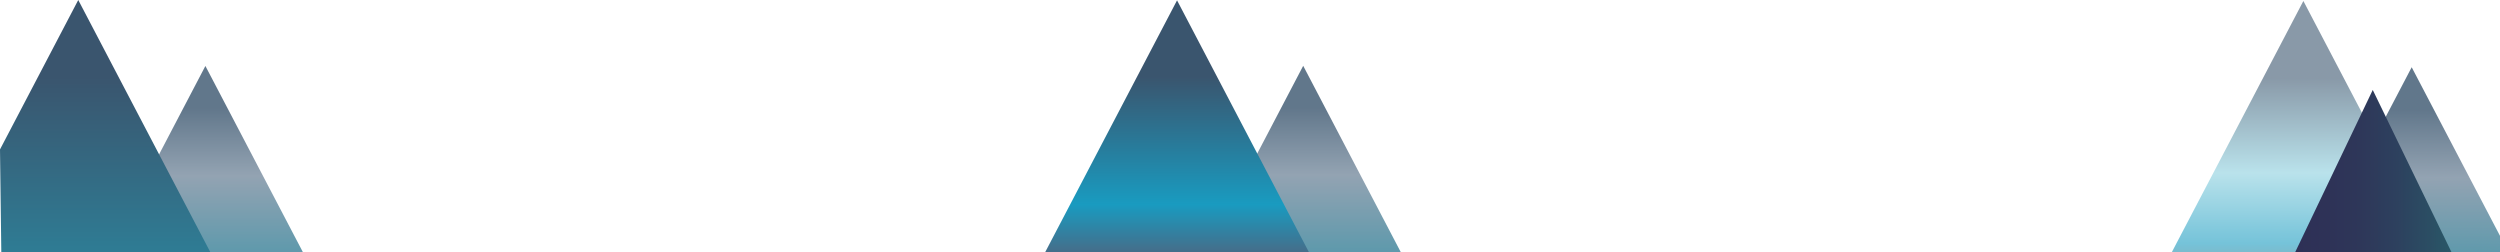 <?xml version="1.0" encoding="utf-8"?>
<!-- Generator: Adobe Illustrator 22.0.1, SVG Export Plug-In . SVG Version: 6.00 Build 0)  -->
<svg version="1.1" id="Calque_1" xmlns="http://www.w3.org/2000/svg" xmlns:xlink="http://www.w3.org/1999/xlink" x="0px" y="0px"
	 viewBox="0 0 10720.9 1081.6" style="enable-background:new 0 0 10720.9 1081.6;" xml:space="preserve">
<style type="text/css">
	.st0{fill:#FFFFFF;}
	.st1{fill:url(#SVGID_1_);stroke:#0C0D16;stroke-miterlimit:10;}
	.st2{opacity:0.7;fill:url(#SVGID_2_);}
	.st3{opacity:0.1;fill:#608291;}
	.st4{opacity:0.15;fill:url(#SVGID_3_);}
	.st5{opacity:0.8;fill:url(#SVGID_4_);}
	.st6{opacity:0.8;fill:#1E2635;}
	.st7{opacity:0.8;fill:url(#SVGID_5_);}
	.st8{fill:url(#SVGID_6_);}
	.st9{fill:#1E2635;}
	.st10{opacity:0.8;fill:url(#SVGID_7_);}
	.st11{fill:url(#SVGID_8_);}
	.st12{fill:url(#SVGID_9_);}
	.st13{fill:url(#SVGID_10_);}
	.st14{fill:url(#SVGID_11_);}
	.st15{fill:url(#SVGID_12_);stroke:#0C0D16;stroke-miterlimit:10;}
	.st16{opacity:0.7;fill:url(#SVGID_13_);}
	.st17{opacity:0.15;fill:url(#SVGID_14_);}
	.st18{opacity:0.8;fill:url(#SVGID_15_);}
	.st19{opacity:0.8;fill:url(#SVGID_16_);}
	.st20{fill:url(#SVGID_17_);}
	.st21{fill:url(#SVGID_18_);}
	.st22{opacity:0.8;fill:url(#SVGID_19_);}
	.st23{fill:url(#SVGID_20_);}
	.st24{fill:url(#SVGID_21_);}
	.st25{fill:url(#SVGID_22_);stroke:#0C0D16;stroke-miterlimit:10;}
	.st26{opacity:0.7;fill:url(#SVGID_23_);}
	.st27{opacity:0.15;fill:url(#SVGID_24_);}
	.st28{opacity:0.4;fill:url(#SVGID_25_);}
	.st29{opacity:0.8;fill:url(#SVGID_26_);}
	.st30{opacity:0.8;fill:url(#SVGID_27_);}
	.st31{fill:url(#SVGID_28_);}
	.st32{opacity:0.8;fill:url(#SVGID_29_);}
	.st33{opacity:0.6;fill:url(#SVGID_30_);}
	.st34{fill:url(#SVGID_31_);}
	.st35{opacity:0.8;fill:url(#SVGID_32_);}
	.st36{fill:url(#SVGID_33_);}
	.st37{opacity:0.8;fill:url(#SVGID_34_);}
	.st38{fill:url(#SVGID_35_);}
	.st39{opacity:0.8;fill:url(#SVGID_36_);}
	.st40{opacity:0.6;fill:url(#SVGID_37_);}
	.st41{fill:url(#SVGID_38_);}
	.st42{fill:url(#SVGID_39_);}
	.st43{fill:url(#SVGID_40_);}
	.st44{fill:#151325;}
	.st45{fill:#201B3D;}
	.st46{fill:url(#SVGID_41_);stroke:#0C0D16;stroke-miterlimit:10;}
	.st47{opacity:0.7;fill:url(#SVGID_42_);}
	.st48{opacity:0.15;fill:url(#SVGID_43_);}
	.st49{opacity:0.8;fill:url(#SVGID_44_);}
	.st50{opacity:0.8;fill:url(#SVGID_45_);}
	.st51{fill:url(#SVGID_46_);}
	.st52{fill:url(#SVGID_47_);}
	.st53{opacity:0.8;fill:url(#SVGID_48_);}
	.st54{fill:url(#SVGID_49_);}
	.st55{fill:url(#SVGID_50_);}
	.st56{fill:url(#SVGID_51_);}
	.st57{fill:url(#SVGID_52_);stroke:#0C0D16;stroke-miterlimit:10;}
	.st58{opacity:0.7;fill:url(#SVGID_53_);}
	.st59{opacity:0.15;fill:url(#SVGID_54_);}
	.st60{opacity:0.8;fill:url(#SVGID_55_);}
	.st61{opacity:0.8;fill:url(#SVGID_56_);}
	.st62{fill:url(#SVGID_57_);}
	.st63{opacity:0.8;fill:url(#SVGID_58_);}
	.st64{fill:url(#SVGID_59_);}
	.st65{fill:url(#SVGID_60_);}
	.st66{fill:url(#SVGID_61_);}
	.st67{fill:url(#SVGID_62_);}
	.st68{opacity:0.8;fill:url(#SVGID_63_);}
	.st69{opacity:0.8;fill:url(#SVGID_64_);}
	.st70{fill:url(#SVGID_65_);}
	.st71{fill:url(#SVGID_66_);}
	.st72{fill:url(#SVGID_67_);}
	.st73{fill:url(#SVGID_68_);}
	.st74{opacity:0.8;fill:url(#SVGID_69_);}
	.st75{opacity:0.8;fill:url(#SVGID_70_);}
	.st76{fill:url(#SVGID_71_);}
	.st77{fill:url(#SVGID_72_);}
	.st78{fill:url(#SVGID_73_);}
	.st79{opacity:0.8;fill:url(#SVGID_74_);}
	.st80{opacity:0.8;fill:url(#SVGID_75_);}
	.st81{fill:url(#SVGID_76_);}
	.st82{fill:url(#SVGID_77_);}
	.st83{fill:url(#SVGID_78_);}
	.st84{fill:#0C0D16;stroke:#0C0D16;stroke-miterlimit:10;}
	.st85{fill:#26284A;}
	.st86{fill:url(#SVGID_79_);}
	.st87{fill:url(#SVGID_80_);}
	.st88{fill:url(#SVGID_81_);}
	.st89{fill:url(#SVGID_82_);}
	.st90{fill:url(#SVGID_83_);}
	.st91{fill:url(#SVGID_84_);}
	.st92{fill:url(#SVGID_85_);}
	.st93{fill:url(#SVGID_86_);}
	.st94{fill:url(#SVGID_87_);}
	.st95{fill:url(#SVGID_88_);}
	.st96{fill:url(#SVGID_89_);}
	.st97{fill:url(#SVGID_90_);}
	.st98{fill:url(#SVGID_91_);}
	.st99{fill:url(#SVGID_92_);}
	.st100{fill:url(#SVGID_93_);}
	.st101{fill:#9BD5E4;}
	.st102{fill:#ABDCEB;}
	.st103{opacity:0.2;fill:#2B2C4D;}
	.st104{opacity:0.3;fill:url(#SVGID_94_);}
	.st105{opacity:0.3;fill:url(#SVGID_95_);}
	.st106{fill:#1E1212;}
	.st107{fill:#1E1212;stroke:#0C0D16;stroke-miterlimit:10;}
	.st108{opacity:0.3;fill:url(#SVGID_96_);stroke:#0C0D16;stroke-miterlimit:10;}
	.st109{opacity:5.000000e-02;fill:url(#SVGID_97_);stroke:#0C0D16;stroke-miterlimit:10;}
	.st110{fill:url(#SVGID_98_);stroke:#0C0D16;stroke-miterlimit:10;}
	.st111{fill:#3A556E;}
	.st112{opacity:0.3;fill:url(#SVGID_99_);}
	.st113{opacity:0.3;fill:url(#SVGID_100_);}
	.st114{fill:url(#SVGID_101_);}
	.st115{fill:url(#SVGID_102_);}
	.st116{fill:url(#SVGID_103_);}
	.st117{fill:url(#SVGID_104_);}
	.st118{fill:url(#SVGID_105_);}
	.st119{fill:url(#SVGID_106_);}
	.st120{fill:url(#SVGID_107_);}
	.st121{fill:url(#SVGID_108_);}
	.st122{fill:url(#SVGID_109_);}
	.st123{fill:url(#SVGID_110_);}
	.st124{fill:url(#SVGID_111_);}
	.st125{fill:url(#SVGID_112_);}
	.st126{fill:url(#SVGID_113_);}
	.st127{fill:url(#SVGID_114_);}
	.st128{fill:url(#SVGID_115_);}
	.st129{fill:url(#SVGID_116_);stroke:#0C0D16;stroke-miterlimit:10;}
	.st130{opacity:0.3;fill:url(#SVGID_117_);stroke:#0C0D16;stroke-miterlimit:10;}
	.st131{opacity:5.000000e-02;fill:url(#SVGID_118_);stroke:#0C0D16;stroke-miterlimit:10;}
	.st132{fill:url(#SVGID_119_);stroke:#0C0D16;stroke-miterlimit:10;}
	.st133{opacity:0.7;fill:url(#SVGID_120_);}
	.st134{opacity:0.15;fill:url(#SVGID_121_);}
	.st135{fill:url(#SVGID_122_);stroke:#0C0D16;stroke-miterlimit:10;}
	.st136{opacity:0.7;fill:url(#SVGID_123_);}
	.st137{opacity:0.15;fill:url(#SVGID_124_);}
	.st138{fill:url(#SVGID_125_);stroke:#0C0D16;stroke-miterlimit:10;}
	.st139{opacity:0.7;fill:url(#SVGID_126_);}
	.st140{opacity:0.15;fill:url(#SVGID_127_);}
</style>
<linearGradient id="SVGID_1_" gradientUnits="userSpaceOnUse" x1="880.797" y1="309.477" x2="880.797" y2="1125.184">
	<stop  offset="0.19" style="stop-color:#3A556E"/>
	<stop  offset="0.545" style="stop-color:#788C9F"/>
	<stop  offset="1" style="stop-color:#2E7E96"/>
</linearGradient>
<polygon style="opacity:0.8;fill:url(#SVGID_1_);" points="880.8,282.9 443.2,1118.4 1318.4,1118.4 "/>
<linearGradient id="SVGID_2_" gradientUnits="userSpaceOnUse" x1="459.117" y1="35.397" x2="459.117" y2="1121.423">
	<stop  offset="0.271" style="stop-color:#3A556E"/>
	<stop  offset="1" style="stop-color:#2E7E96"/>
</linearGradient>
<polygon style="fill:url(#SVGID_2_);" points="335.6,0 0,640.8 5.8,1094.9 918.2,1112.4 "/>
<linearGradient id="SVGID_3_" gradientUnits="userSpaceOnUse" x1="5588.575" y1="308.578" x2="5588.575" y2="1118.016">
	<stop  offset="0.19" style="stop-color:#3A556E"/>
	<stop  offset="0.545" style="stop-color:#788C9F"/>
	<stop  offset="1" style="stop-color:#2E7E96"/>
</linearGradient>
<polygon style="opacity:0.8;fill:url(#SVGID_3_);" points="5588.6,282.2 5154.3,1111.3 6022.8,1111.3 "/>
<linearGradient id="SVGID_4_" gradientUnits="userSpaceOnUse" x1="5047.59" y1="36.605" x2="5047.59" y2="1114.284">
	<stop  offset="0.271" style="stop-color:#3A556E"/>
	<stop  offset="0.78" style="stop-color:#199BC0"/>
	<stop  offset="1" style="stop-color:#4C6681"/>
</linearGradient>
<polygon style="fill:url(#SVGID_4_);" points="5047.6,1.5 4469.5,1105.4 5625.7,1105.4 "/>
<linearGradient id="SVGID_5_" gradientUnits="userSpaceOnUse" x1="10342.15" y1="314.957" x2="10342.15" y2="1134.13">
	<stop  offset="0.19" style="stop-color:#3A556E"/>
	<stop  offset="0.545" style="stop-color:#788C9F"/>
	<stop  offset="1" style="stop-color:#2E7E96"/>
</linearGradient>
<polygon class="st7" points="10342.2,288.3 9902.7,1127.3 10781.6,1127.3 "/>
<linearGradient id="SVGID_6_" gradientUnits="userSpaceOnUse" x1="9877.734" y1="39.712" x2="9877.734" y2="1130.354">
	<stop  offset="0.271" style="stop-color:#3A556E"/>
	<stop  offset="0.643" style="stop-color:#8BCFDE"/>
	<stop  offset="0.92" style="stop-color:#199BC0"/>
	<stop  offset="1" style="stop-color:#2E7E96"/>
</linearGradient>
<polygon style="opacity:0.6;fill:url(#SVGID_6_);" points="9877.7,4.2 9292.6,1121.3 10462.8,1121.3 "/>
<linearGradient id="SVGID_7_" gradientUnits="userSpaceOnUse" x1="9825.934" y1="745.473" x2="10524.491" y2="745.473">
	<stop  offset="2.001470e-02" style="stop-color:#2E3056"/>
	<stop  offset="0.219" style="stop-color:#2E3257"/>
	<stop  offset="0.425" style="stop-color:#2E3759"/>
	<stop  offset="0.634" style="stop-color:#2D405E"/>
	<stop  offset="0.843" style="stop-color:#2B4D63"/>
	<stop  offset="1" style="stop-color:#295968"/>
</linearGradient>
<path style="fill:url(#SVGID_7_);" d="M10524.5,1105.3c-804.2,0-693.4,0-693.4,0l344.1-719.6L10524.5,1105.3z"/>
</svg>
